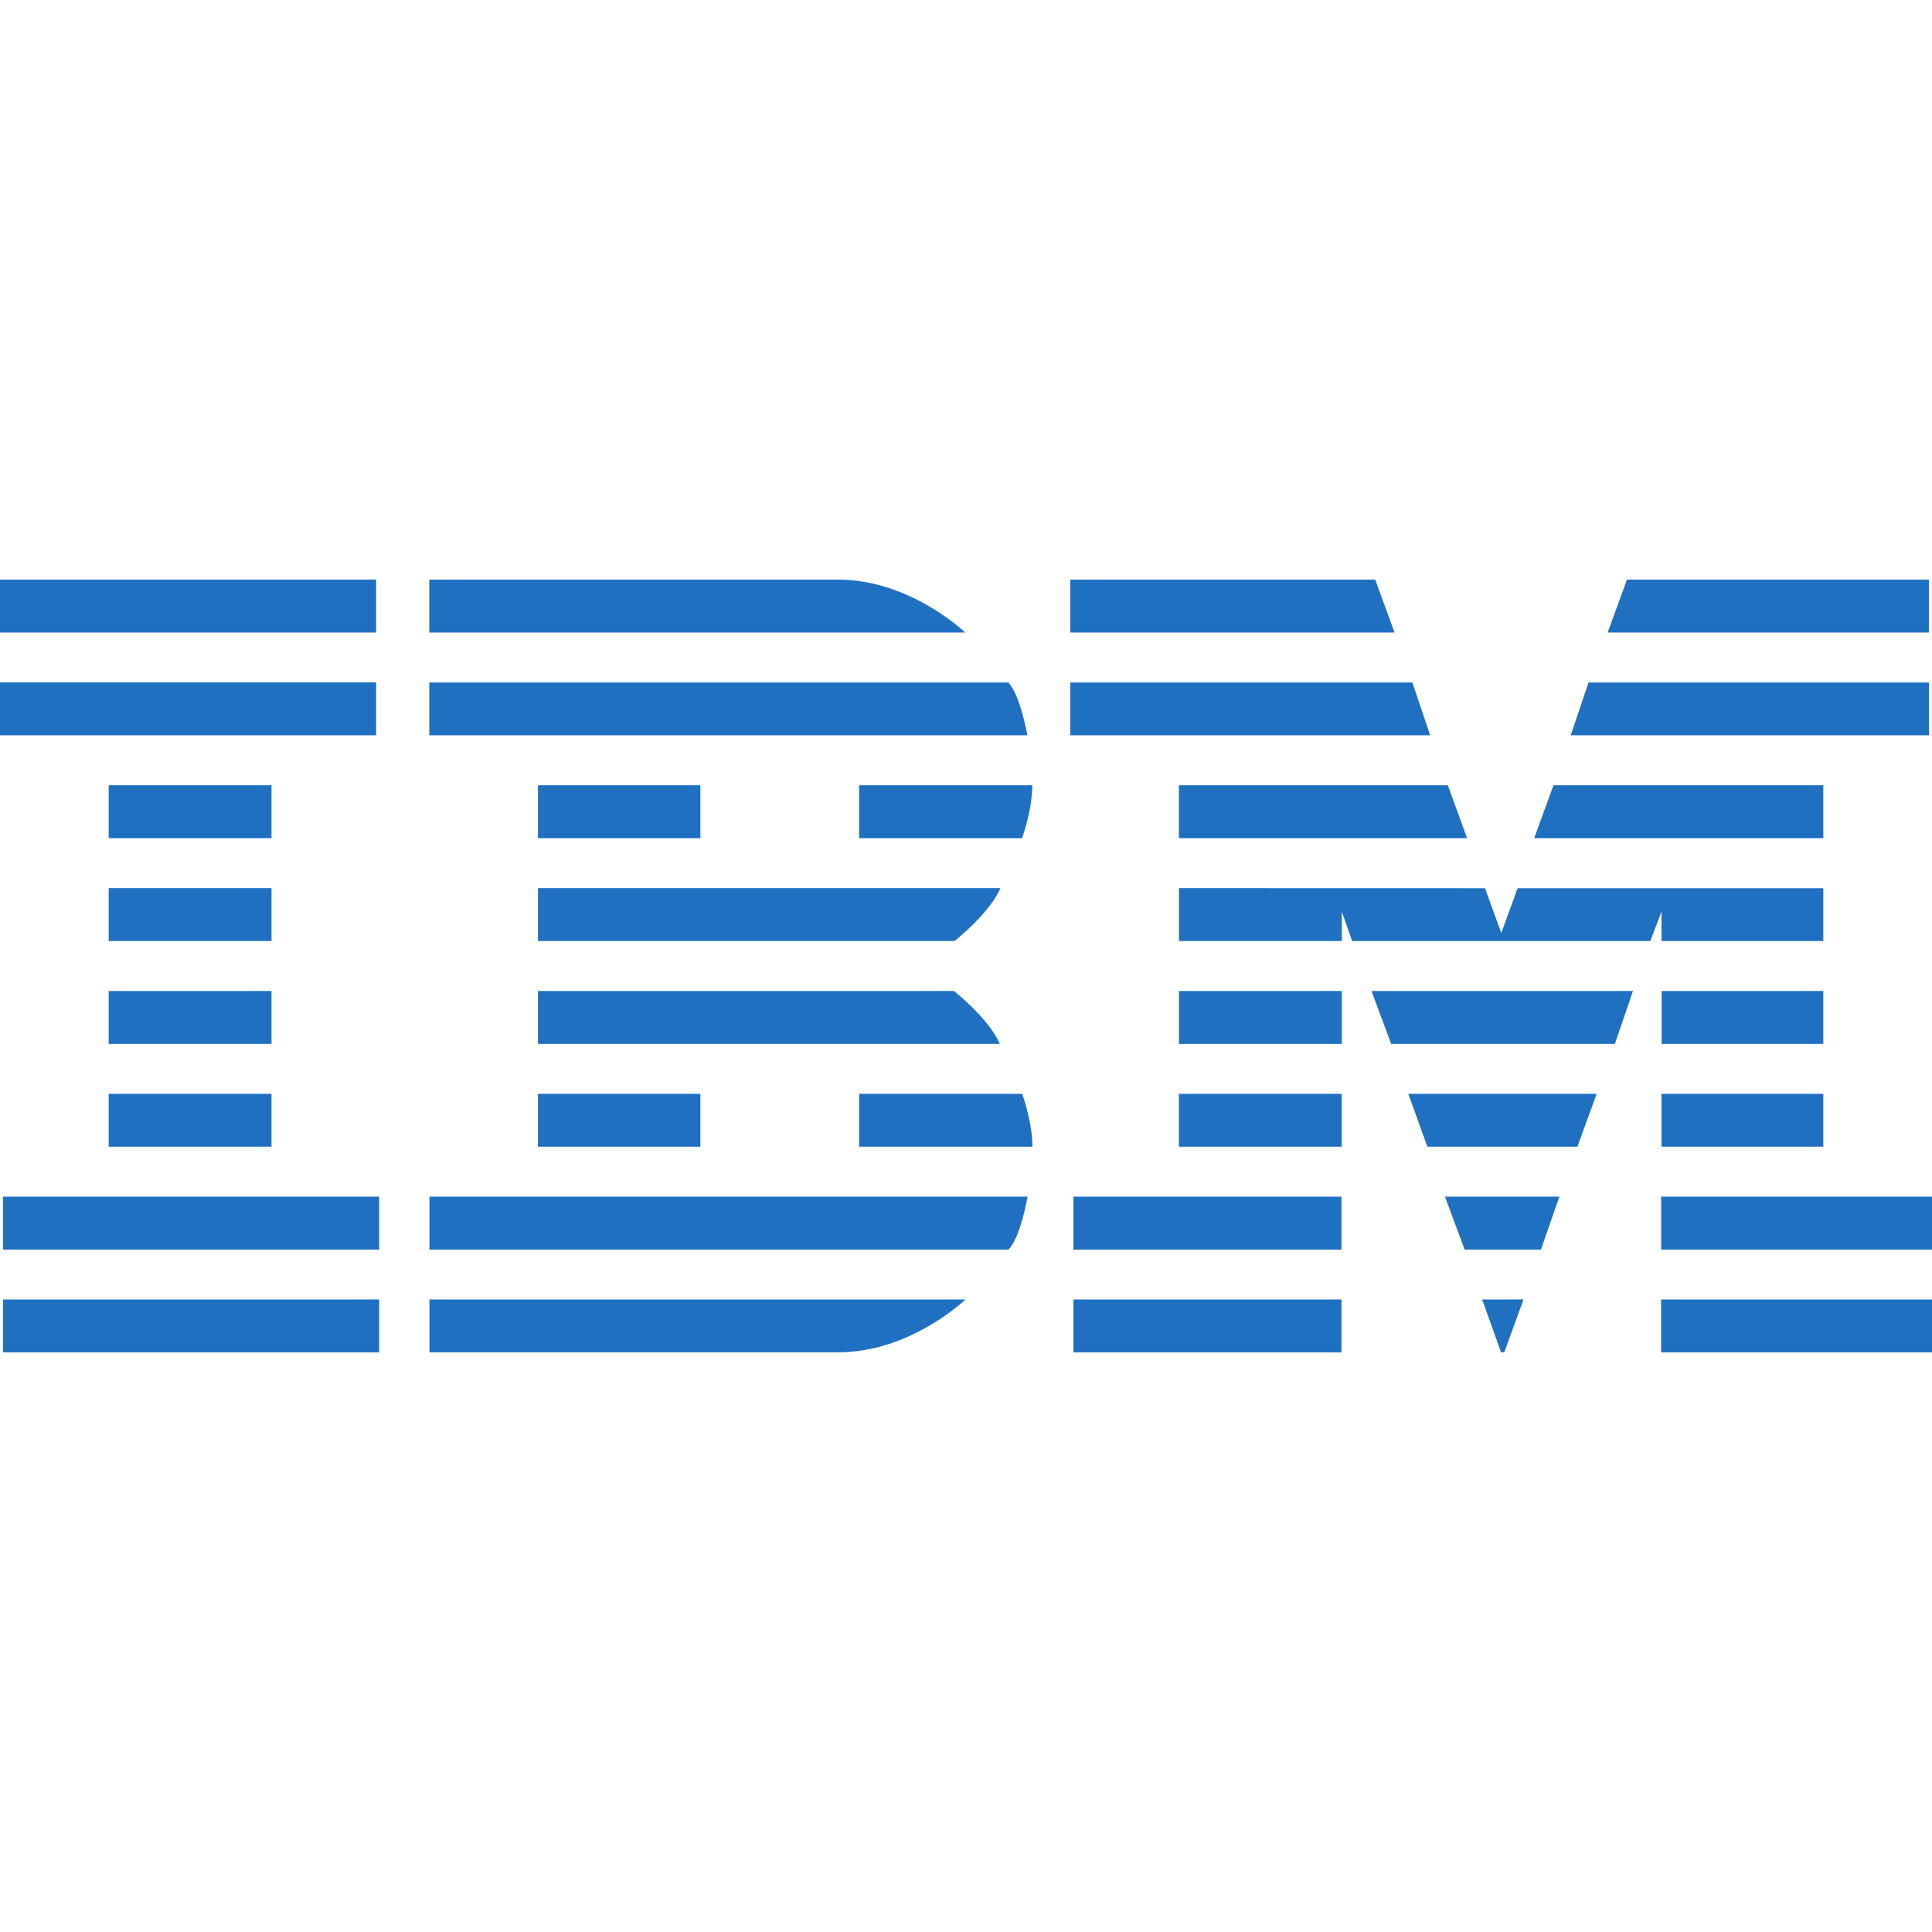 <svg width="47" height="47" viewBox="0 0 47 47" fill="none" xmlns="http://www.w3.org/2000/svg">
<path d="M0 14.1V15.387H9.15V14.1H0ZM10.443 14.1V15.387H23.479C23.479 15.387 22.147 14.1 20.385 14.1H10.443ZM26.038 14.1V15.387H33.925L33.455 14.1H26.038ZM39.58 14.1L39.11 15.387H46.924V14.1H39.58ZM0 16.601V17.888H9.15V16.601H0ZM10.443 16.603V17.888H24.992C24.992 17.888 24.822 16.898 24.527 16.603H10.443ZM26.038 16.603V17.888H34.792L34.358 16.603H26.038ZM38.644 16.603L38.211 17.888H46.928V16.603H38.644ZM2.644 19.103V20.391H6.605V19.103H2.644ZM13.087 19.103V20.391H17.038V19.103H13.087ZM20.9 19.103V20.391H24.863C24.863 20.391 25.113 19.711 25.113 19.103H20.9ZM28.679 19.103V20.391H35.691L35.221 19.103H28.679ZM37.792 19.103L37.322 20.391H44.356V19.103H37.792ZM2.644 21.605V22.892H6.605V21.605H2.644ZM13.087 21.605V22.892H23.221C23.221 22.892 24.067 22.231 24.337 21.605H13.087ZM28.682 21.605V22.892H32.643V22.178L32.893 22.893H40.148L40.419 22.178V22.893H44.356V21.607H36.919L36.522 22.697L36.125 21.607L28.682 21.605ZM2.644 24.108V25.395H6.605V24.108H2.644ZM13.087 24.108V25.395H24.323C24.052 24.77 23.206 24.108 23.206 24.108H13.087ZM28.682 24.108V25.395H32.643V24.108H28.682ZM33.364 24.108L33.843 25.395H39.285L39.725 24.108H33.364ZM40.423 24.108V25.395H44.356V24.108H40.423ZM2.644 26.609V27.896H6.605V26.609H2.644ZM13.087 26.609V27.896H17.038V26.609H13.087ZM20.9 26.609V27.896H25.116C25.116 27.289 24.866 26.609 24.866 26.609H20.9ZM28.679 26.609V27.896H32.64V26.609H28.679ZM34.26 26.609L34.724 27.896H38.373L38.843 26.609H34.26ZM40.42 26.609V27.896H44.356V26.609H40.42ZM0.073 29.111V30.399H9.224V29.111H0.073ZM10.447 29.111V30.399H24.532C24.829 30.105 24.998 29.111 24.998 29.111H10.447ZM26.113 29.111V30.399H32.634V29.111H26.113ZM35.153 29.111L35.63 30.399H37.487L37.935 29.111H35.153ZM40.411 29.111V30.399H47V29.111H40.411ZM0.073 31.613V32.9H9.224V31.613H0.073ZM10.447 31.613V32.898H20.391C22.153 32.898 23.487 31.613 23.487 31.613H10.447ZM26.113 31.613V32.9H32.634V31.613H26.113ZM36.056 31.613L36.516 32.896L36.595 32.897L37.062 31.612L36.056 31.613ZM40.41 31.613V32.9H47V31.613H40.41Z" fill="#1F70C1"/>
</svg>
